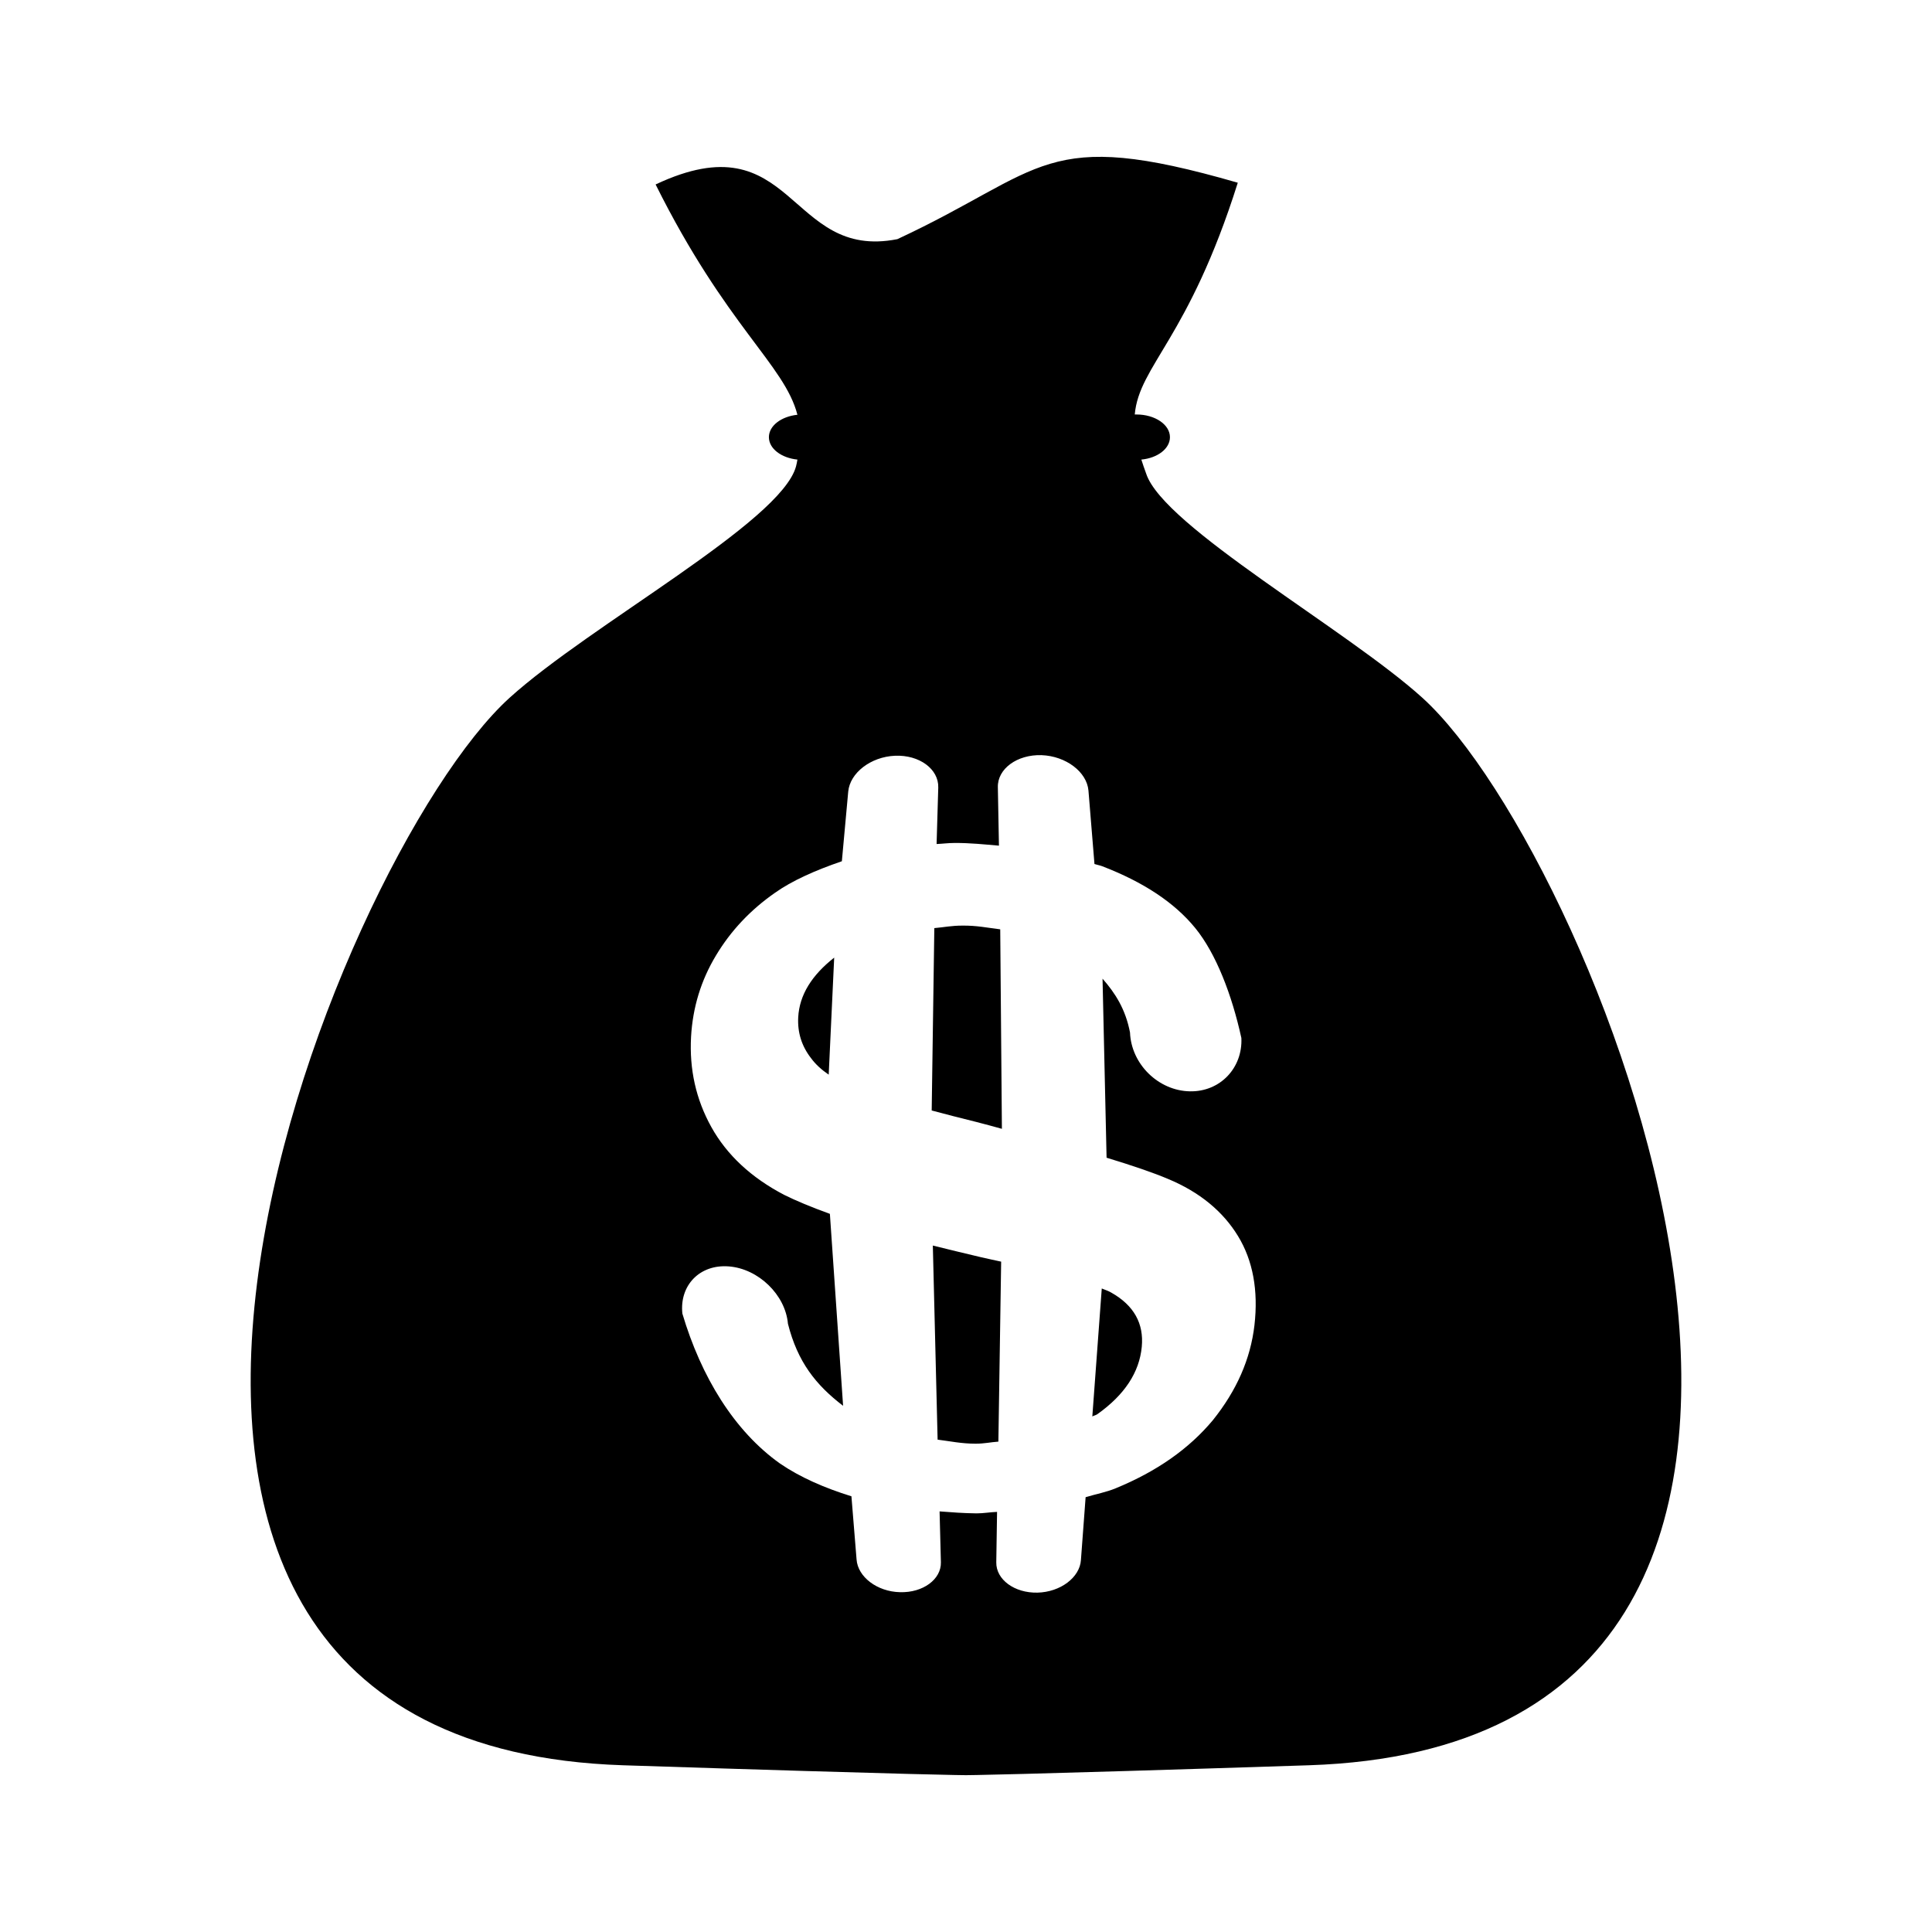 <?xml version="1.0" standalone="no"?><!DOCTYPE svg PUBLIC "-//W3C//DTD SVG 1.1//EN" "http://www.w3.org/Graphics/SVG/1.1/DTD/svg11.dtd"><svg t="1541361927389" class="icon" style="" viewBox="0 0 1024 1024" version="1.1" xmlns="http://www.w3.org/2000/svg" p-id="2075" xmlns:xlink="http://www.w3.org/1999/xlink" width="200" height="200"><defs><style type="text/css"></style></defs><path d="M494.419 660.167l2.535 102.876c6.721 0.832 12.652 2.144 20.163 2.144 4.629 0 7.861-0.809 12.047-1.094l1.467-95.393c-3.605-0.7-6.721-1.532-10.629-2.341C510.746 664.193 502.606 662.181 494.419 660.167M423.069 539.177c-0.417 8.051 1.814 15.251 6.791 21.66 2.395 3.282 5.582 6.17 9.373 8.751l2.906-62.027C430.325 516.86 423.72 527.253 423.069 539.177M510.001 490.594c-5.721 0-9.628 0.875-14.791 1.324l-1.396 96.662c7.047 1.881 14.954 3.938 23.839 6.126 4.861 1.313 8.837 2.276 13.372 3.589l-0.885-105.731C523.537 491.765 517.607 490.485 510.001 490.594M753.892 369.844c-39.933-36.123-137.213-90.7-146.401-118.815-0.975-2.636-1.79-5.086-2.558-7.439 8.605-0.82 15.163-5.798 15.163-11.87 0-6.673-7.953-12.034-17.721-12.034l-0.931 0c2.325-25.992 28.558-40.192 54.606-122.84-103.56-29.93-101.536-6.793-180.422 29.909-58.42 11.541-54.35-63.722-128.142-28.99 37.535 75.319 68.328 95.556 75.165 122.074-8.536 0.876-15.117 5.809-15.117 11.881 0 6.071 6.581 10.994 15.117 11.87-0.233 1.215-0.373 2.308-0.744 3.611-7.955 29.525-108.957 83.851-151.818 122.643-94.003 85.197-283.031 554.448 60.071 565.781 161.353 5.252 181.796 5.252 181.796 5.252s20.536 0 181.865-5.252C1036.944 924.292 847.916 455.041 753.892 369.844M664.89 702.35c-2.095 17.986-9.419 34.613-22.002 50.323-12.651 15.184-29.768 27.217-51.536 36.144-5.024 2.101-10.651 3.106-15.954 4.726l-2.488 33.344c-0.604 9.145-10.814 16.956-23.049 17.24-12.14 0.263-21.954-6.891-21.814-16.059l0.419-26.737c-3.72 0.132-7.07 0.787-10.908 0.787-6.931-0.087-13.093-0.546-19.558-1.05l0.697 26.955c0.232 9.036-9.488 16.234-21.675 15.864-12.14-0.263-22.373-8.117-23.024-17.351l-2.721-33.474c-14.395-4.465-27.21-10.087-37.814-17.328-24.303-17.242-41.839-45.99-51.792-79.51-1.581-14.878 9.117-26.21 24.606-25.007 15.675 1.203 30 15.03 31.349 30.39 5.116 20.217 14.744 32.425 29.233 43.495l-7-101.738c-9.698-3.501-18.186-7.045-24.233-10.063-17.489-9.146-30.373-21.157-38.606-35.948-8.209-14.813-11.674-30.652-10.744-47.827 0.884-15.557 5.279-29.941 13.186-43.07 7.908-13.215 18.396-24.286 31.373-33.311 8.791-6.225 20.838-11.694 35.372-16.672l3.373-36.922c0.931-9.9 11.907-18.433 24.791-18.991 12.93-0.546 23.186 7.078 22.931 16.803l-0.885 29.975c3.117-0.11 6.14-0.547 9.327-0.547 8.488-0.065 15.884 0.766 23.721 1.423l-0.581-30.971c-0.233-9.791 10.234-17.383 23.14-17 13.023 0.492 24.023 8.915 24.884 18.772l3.186 38.933c1.303 0.426 2.699 0.656 3.931 1.105 22.116 8.467 38.536 19.395 49.512 32.862 11.001 13.511 19.396 35.336 24.419 58.243 0.744 15.884-11.279 28.596-27.302 28.266-16.652-0.306-31.071-14.396-31.723-31.199-2.372-12.318-7.789-20.806-14.558-28.507l2.14 94.888c13.721 4.18 24.791 7.943 32.558 11.247 16.792 6.979 29.118 17.219 37.072 30.236C664.098 668.088 666.982 684.017 664.89 702.35M589.003 685.11c-1.163-0.743-3.325-1.489-5.046-2.189l-5.001 67.825c0.721-0.438 1.908-0.656 2.674-1.204 14.42-10.239 22.256-22.163 23.537-35.705C606.33 701.52 601.027 691.893 589.003 685.11" p-id="2076"></path></svg>